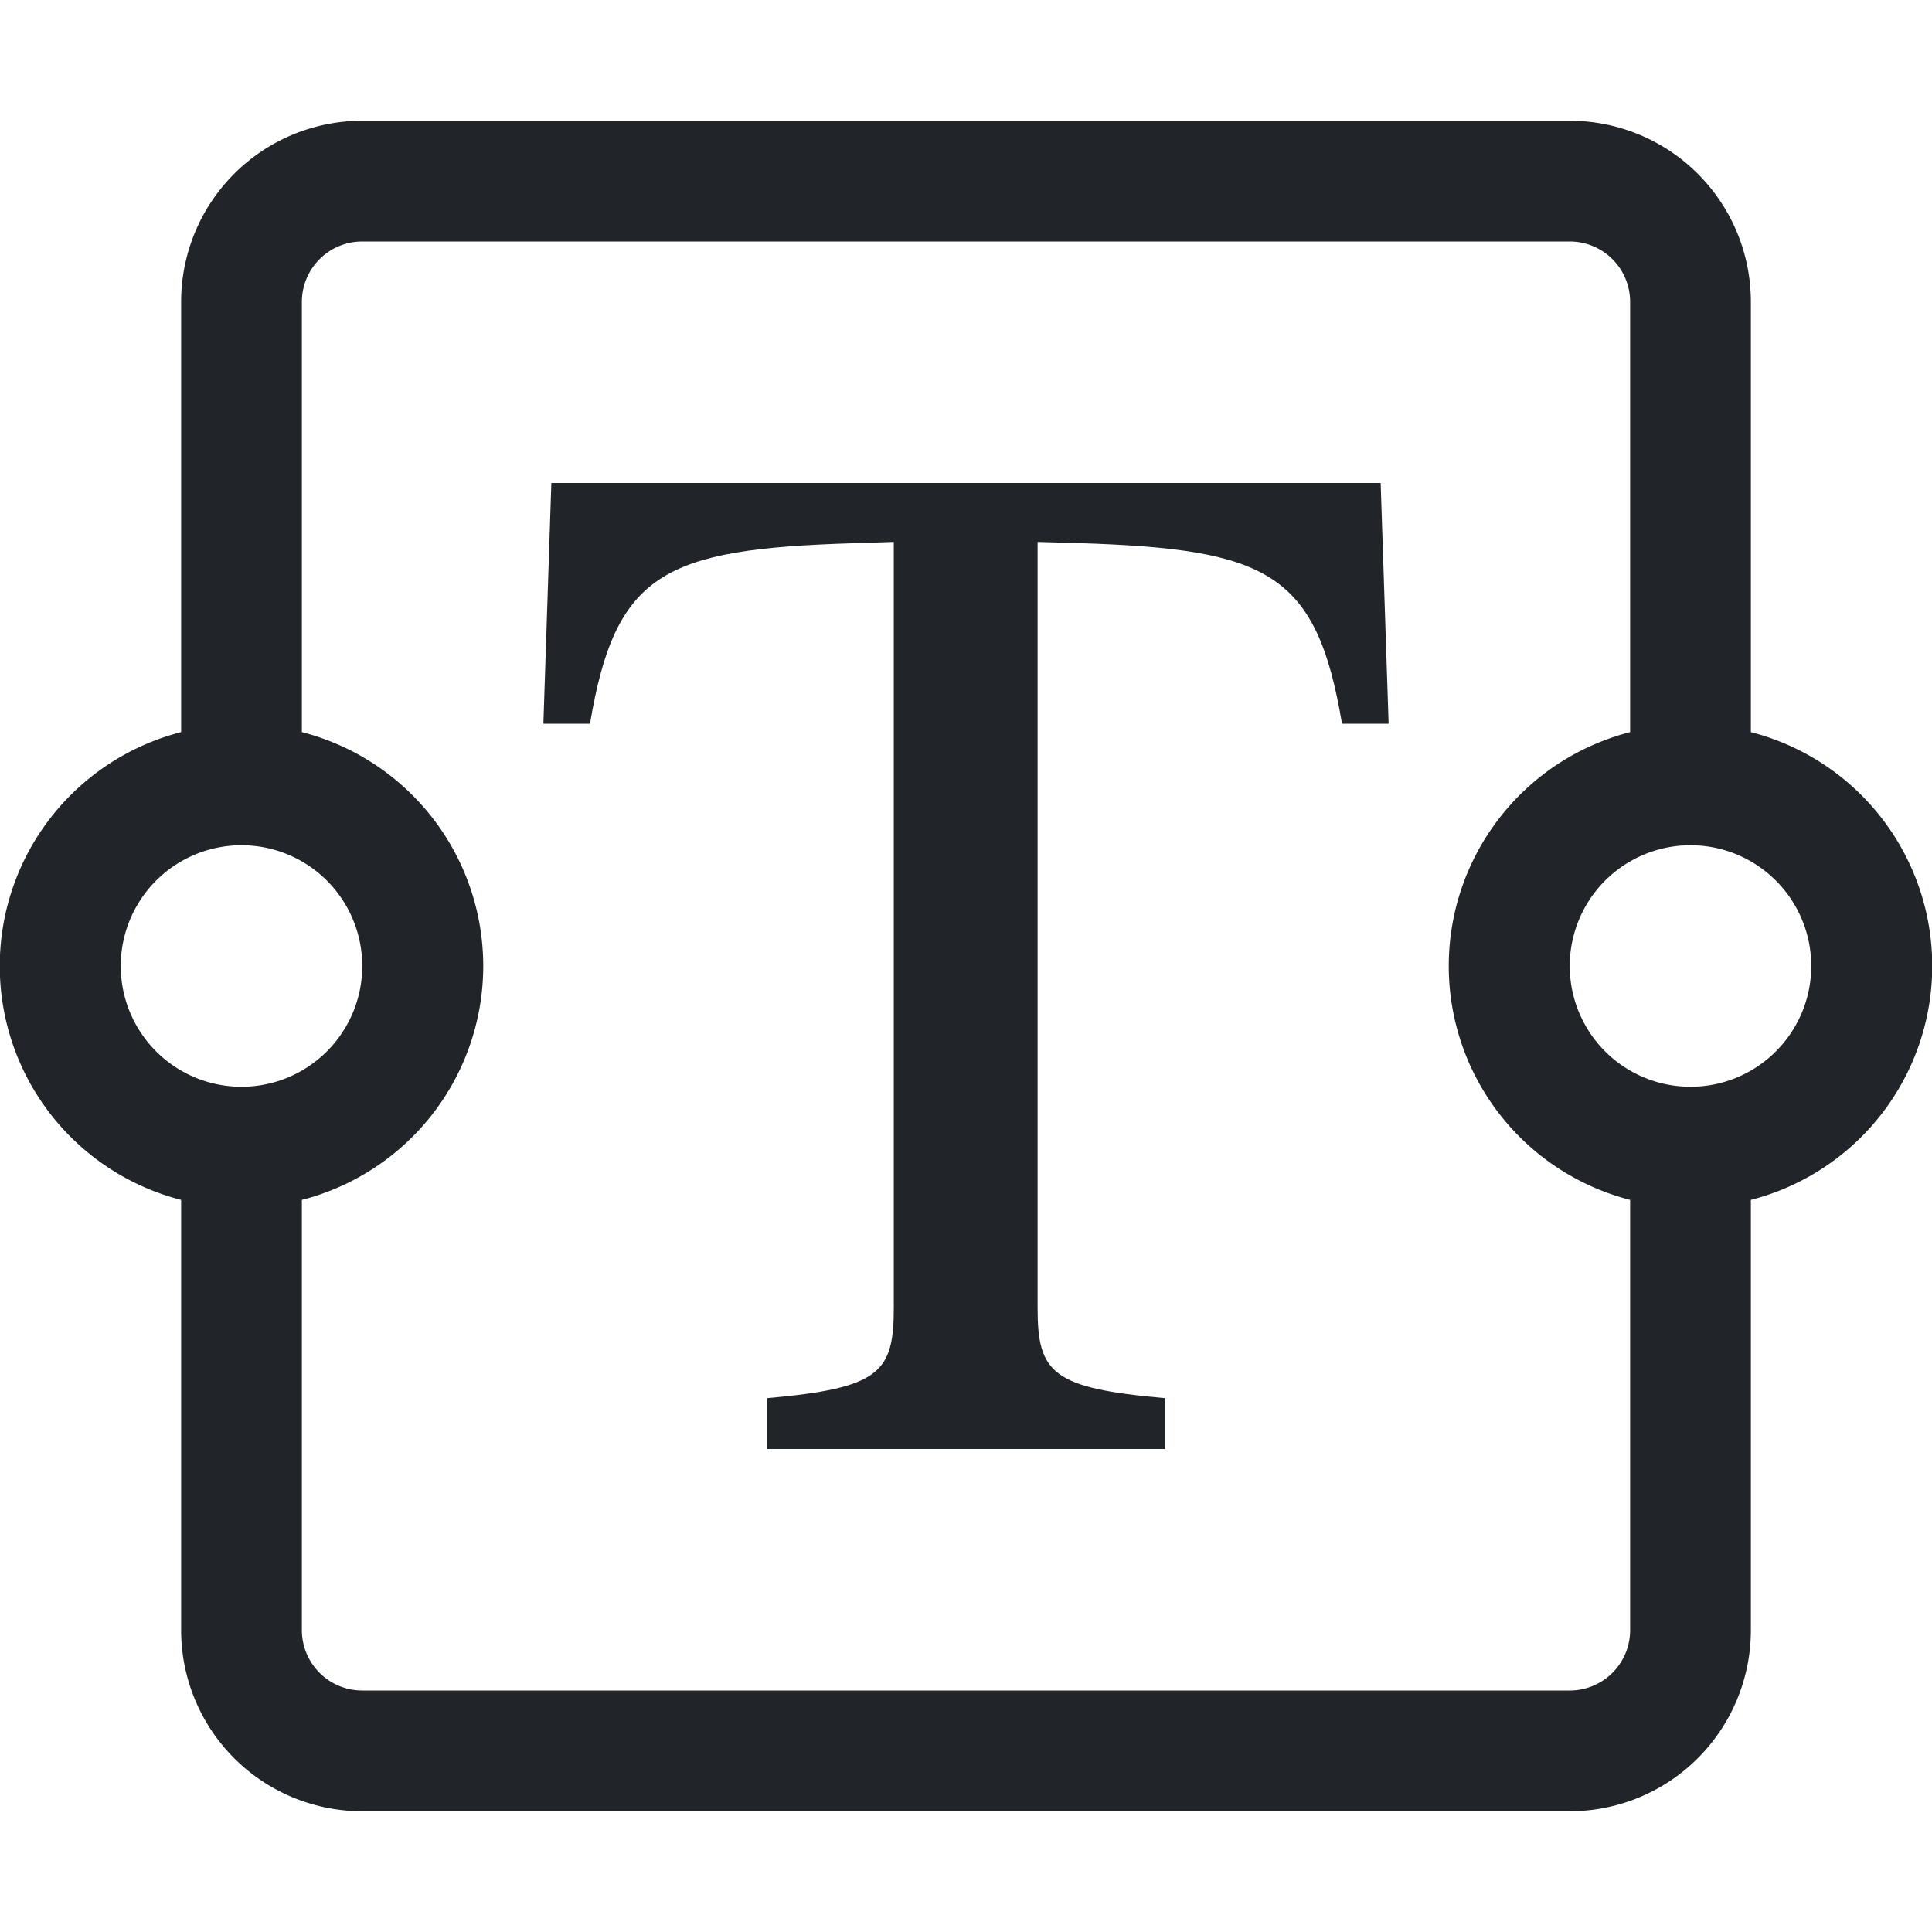 <svg xmlns="http://www.w3.org/2000/svg" width="16" height="16" fill="none" viewBox="0 0 16 16">
  <path fill="#212529" d="M1.5 2.5A1.5 1.5 0 0 1 3 1h10a1.5 1.5 0 0 1 1.5 1.5v3.563a2 2 0 0 1 0 3.874V13.5A1.5 1.5 0 0 1 13 15H3a1.5 1.5 0 0 1-1.5-1.5V9.937a2 2 0 0 1 0-3.874V2.5Zm1 3.563a2 2 0 0 1 0 3.874V13.5a.5.5 0 0 0 .5.5h10a.5.5 0 0 0 .5-.5V9.937a2 2 0 0 1 0-3.874V2.5A.5.5 0 0 0 13 2H3a.5.5 0 0 0-.5.5v3.563ZM2 7a1 1 0 1 0 0 2 1 1 0 0 0 0-2Zm12 0a1 1 0 1 0 0 2 1 1 0 0 0 0-2Z"/>
  <path fill="#212529" d="M11.434 4H4.566L4.5 5.994h.386c.21-1.252.612-1.446 2.173-1.495l.343-.011v6.343c0 .537-.116.665-1.049.748V12h3.294v-.421c-.938-.083-1.054-.21-1.054-.748V4.488l.348.01c1.56.05 1.963.244 2.173 1.496h.386L11.434 4Z"/>
</svg>
